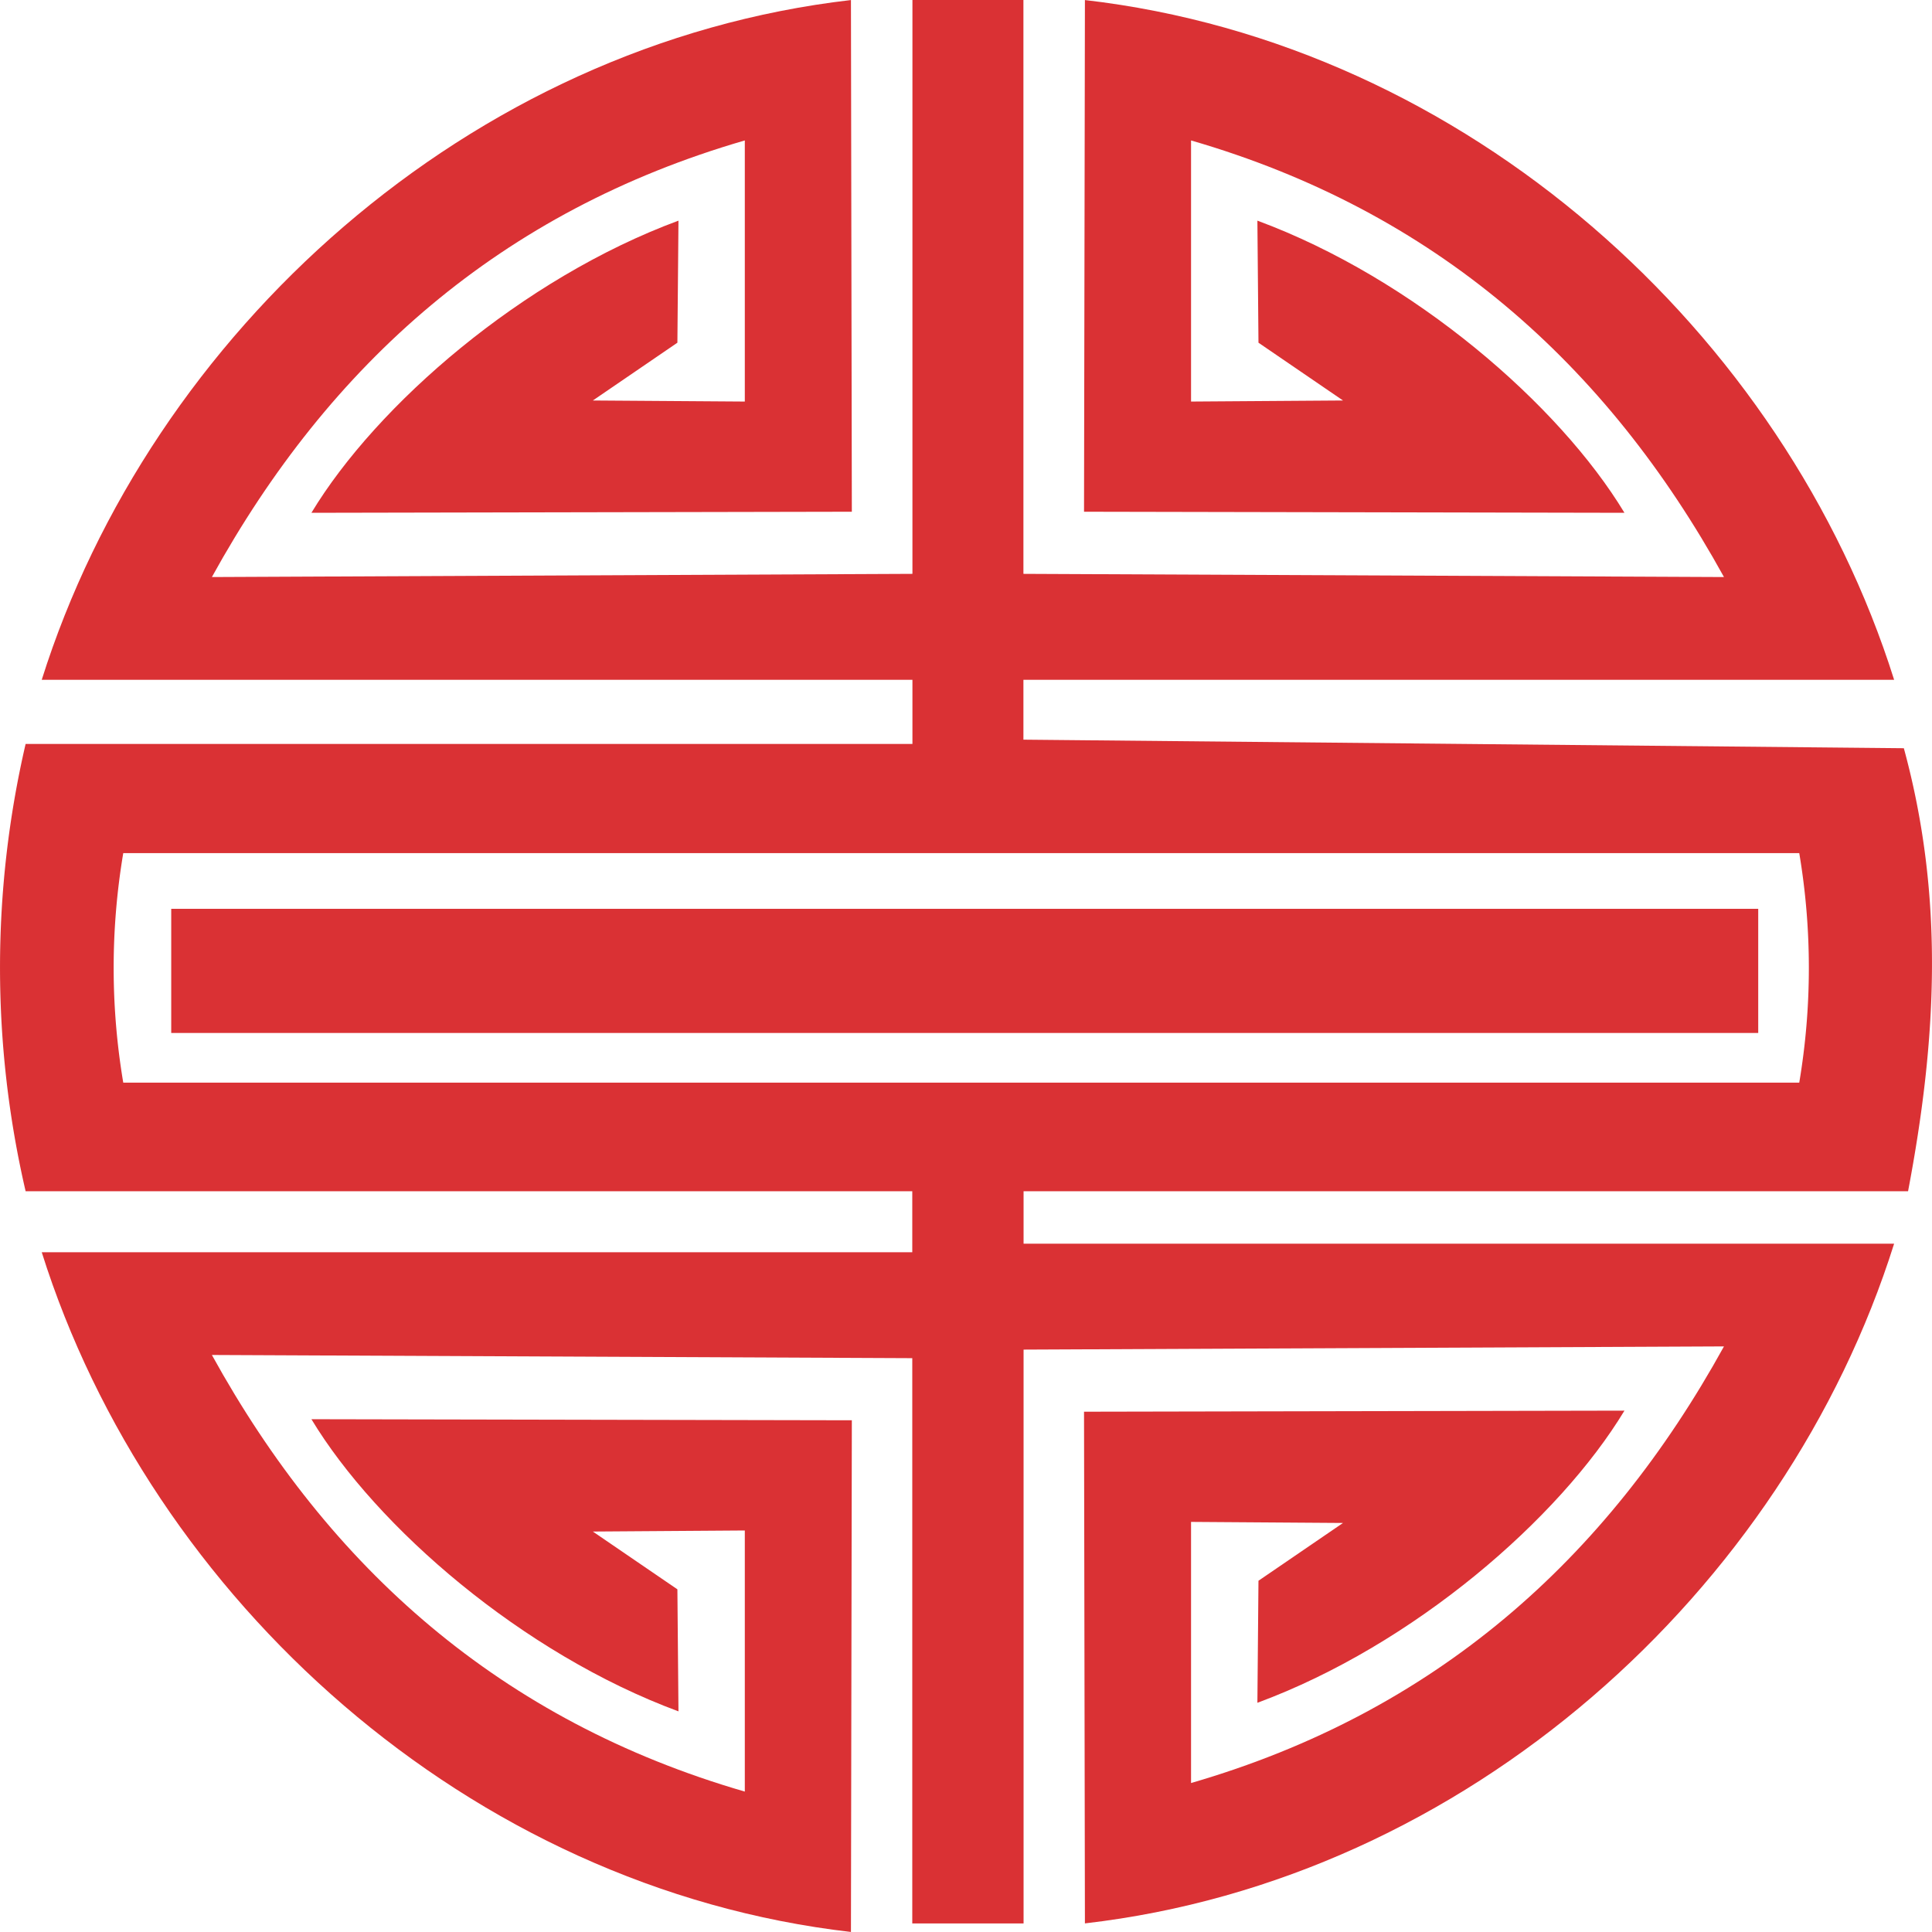 <svg xmlns="http://www.w3.org/2000/svg" width="165" height="165" viewBox="0 0 165 165"><g transform="translate(-268.644 -292.24)"><path d="M332.89,311.084c-13.344,4.935-25.773,15.72-31.348,24.951l46.154-.091-.076-43.7c-32.643,3.764-59.787,28.44-69.109,58.052h74.577v-9.048l-60.046.274c10.047-18.222,24.689-31.249,45.514-37.288v22.3l-12.978-.091,7.22-4.935Z" transform="translate(-6.302)" fill="#da3134"/><path d="M531.461,311.084c13.344,4.935,25.773,15.72,31.348,24.951l-46.154-.091.076-43.7c32.643,3.764,59.787,28.44,69.109,58.052H511.263v-9.048l60.046.274c-10.047-18.222-24.689-31.249-45.514-37.288v22.3l12.978-.091-7.22-4.935Z" transform="translate(-155.431)" fill="#da3134"/><path d="M332.89,629.473c-13.344-4.935-25.773-15.72-31.348-24.951l46.154.091-.076,43.7c-32.643-3.764-59.787-28.44-69.109-58.051h74.577v9.048l-60.046-.274c10.047,18.222,24.689,31.249,45.514,37.289v-22.3l-12.978.091,7.22,4.935Z" transform="translate(-6.302 -191.076)" fill="#da3134"/><path d="M531.461,627.449c13.344-4.935,25.773-15.72,31.348-24.951l-46.154.091.076,43.7c32.643-3.763,59.787-28.44,69.109-58.051H511.263v9.048l60.046-.274c-10.047,18.222-24.689,31.249-45.514,37.289V612l12.978.091-7.22,4.935Z" transform="translate(-155.431 -189.784)" fill="#da3134"/><path d="M431.239,356.141l-75.191-.731V292.24h-9.479v63.535H270.832a84.5,84.5,0,0,0,0,38.2H431.6C434.064,381,434.7,368.845,431.239,356.141ZM422.307,384.7H279.171a58.973,58.973,0,0,1,0-19.6H422.307A58.968,58.968,0,0,1,422.307,384.7Z" transform="translate(0)" fill="#da3134"/><rect width="135.536" height="10.602" transform="translate(283.267 369.857)" fill="#da3134"/><rect width="9.505" height="63.245" transform="translate(346.556 393.264)" fill="#da3134"/></g></svg>